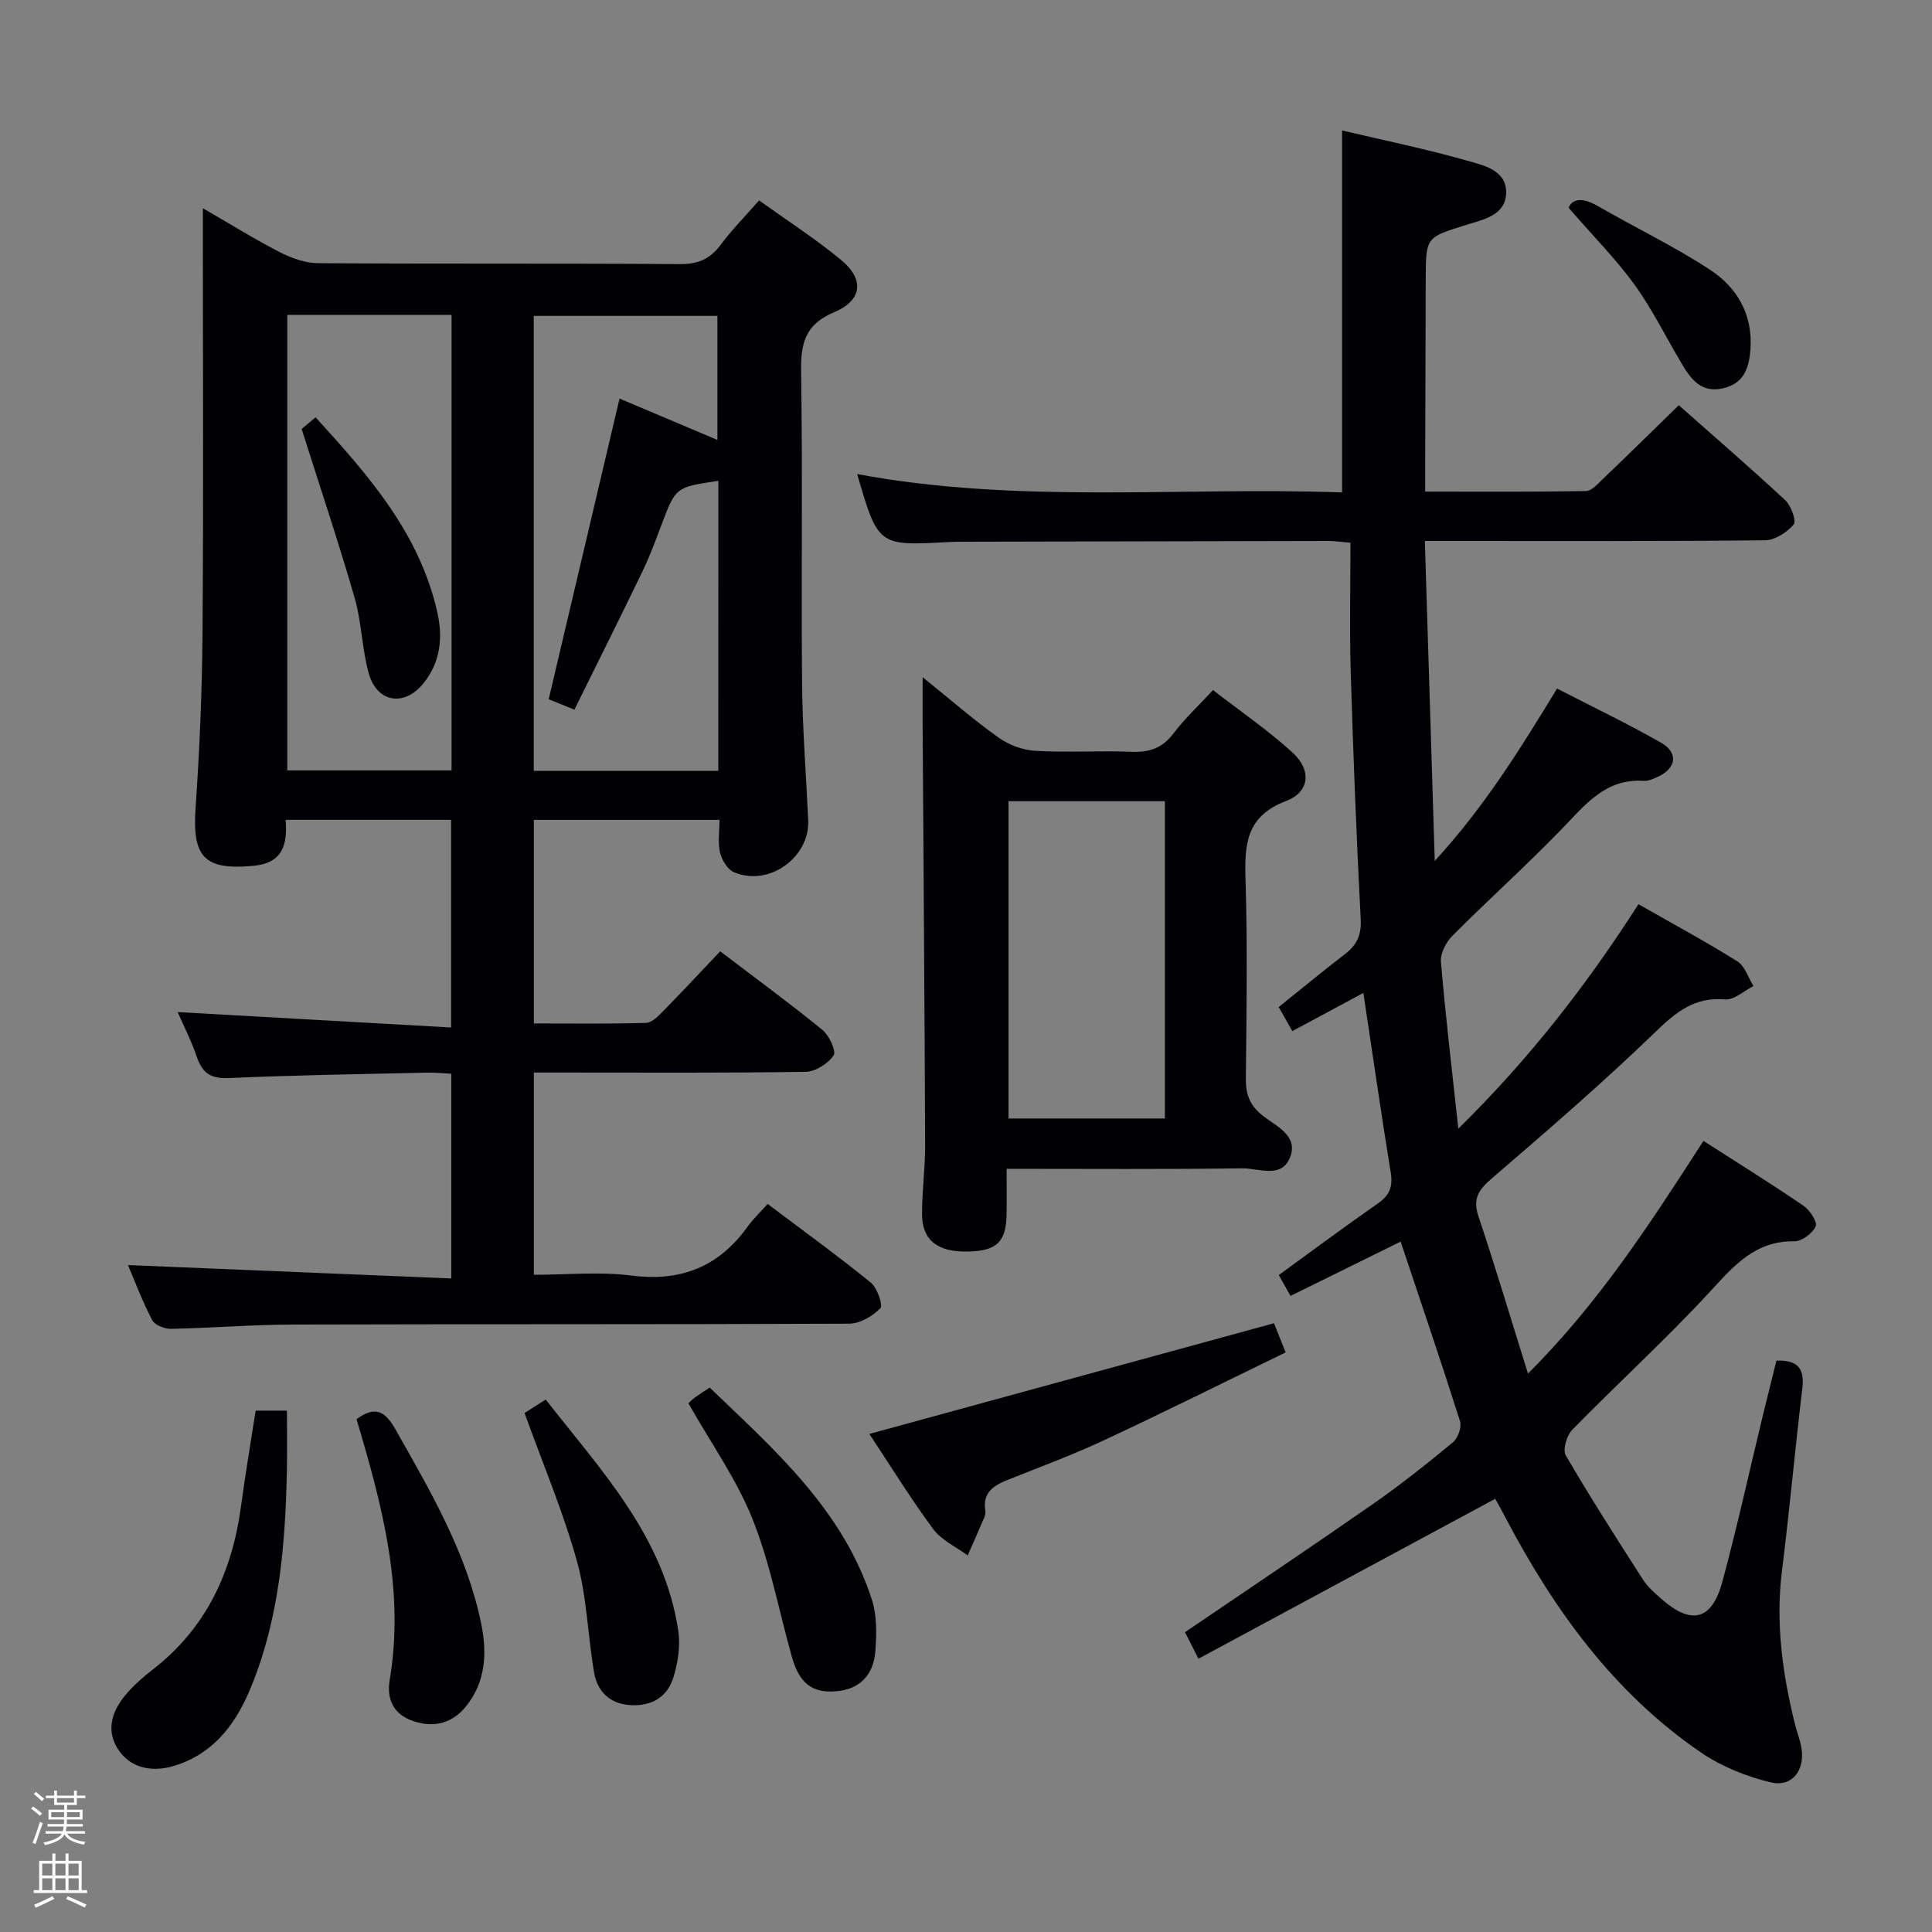 <svg enable-background="new 0 0 400 400" viewBox="0 0 400 400" xmlns="http://www.w3.org/2000/svg"><rect x="0" y="0" width="400" height="400" fill="#808080" stroke="none"/><path d="m6.44 374.46.42-.45c.65.47 1.27.95 1.85 1.44l-.45.49c-.65-.56-1.25-1.06-1.82-1.48m.93 7.33-.63-.26c.55-1.36 1.05-2.8 1.52-4.33.19.1.38.19.59.27-.46 1.29-.95 2.73-1.48 4.32m-.38-10.38.44-.42c.43.34 1.01.82 1.74 1.44l-.49.49c-.53-.51-1.09-1.01-1.69-1.51m2.5.35h1.72v-1.04h.59v1.04h3.52v-1.04h.59v1.04h1.75v.53h-1.75v1.42h-2.03v.97h3.22v2.03h-3.24c0 .35-.01.66-.03.93h3.32v.53h-3.37c-.03.27-.08.58-.15.94h3.96v.53h-3.71c.67.92 1.93 1.48 3.79 1.68-.13.24-.23.44-.29.59-2.13-.38-3.48-1.08-4.04-2.12-.43.97-1.77 1.72-4.03 2.23-.09-.19-.2-.37-.33-.55 2.1-.42 3.37-1.03 3.81-1.83h-3.36v-.53h3.58c.08-.29.13-.61.16-.94h-3.33v-.53h3.39c.02-.27.04-.58.04-.93h-3.23v-2.03h3.25v-.97h-2.07v-1.42h-1.73zm1.12 3.44v1h2.65c.01-.3.02-.44.01-.4v-.25-.35zm1.19-2h3.52v-.91h-3.52zm4.71 2h-2.63v.59c0 .15-.01.28-.01.4h2.64z" fill="#fcfbfa"/><path d="m13.56 383.74h.63v1.52h2.72v6.07h1.13v.6h-11.06v-.6h1.13v-6.07h2.73v-1.52h.63v1.52h2.1v-1.52zm-2.69 8.83.38.56c-1.24.63-2.53 1.25-3.85 1.85-.1-.21-.21-.42-.34-.63 1.36-.55 2.63-1.15 3.81-1.78m-2.13-4.27h2.1v-2.45h-2.1zm0 3.04h2.1v-2.46h-2.1zm2.72-3.04h2.1v-2.45h-2.1zm0 3.04h2.1v-2.46h-2.1zm6.07 3.6c-1.41-.71-2.7-1.3-3.86-1.78l.35-.56c1.45.62 2.75 1.19 3.88 1.72zm-1.25-9.09h-2.1v2.45h2.1zm-2.09 5.49h2.1v-2.46h-2.1z" fill="#fcfbfa"/><g fill="#010105"><path d="m149.11 196.96c7.47 5.69 14.45 10.79 21.14 16.25 1.41 1.15 2.94 4.4 2.34 5.29-1.15 1.71-3.76 3.38-5.8 3.41-16.83.26-33.66.15-50.49.15-1.81 0-3.61 0-5.77 0v41.87c6.75 0 13.6-.69 20.24.16 10.27 1.32 18.07-1.85 24.03-10.15 1.14-1.59 2.6-2.96 4.13-4.68 7.42 5.6 14.55 10.75 21.36 16.29 1.34 1.09 2.57 4.7 1.96 5.32-1.59 1.64-4.21 3.17-6.43 3.18-38.32.18-76.65.07-114.97.18-8.48.02-16.95.72-25.43.89-1.33.03-3.38-.77-3.91-1.8-2.05-3.94-3.62-8.12-5.02-11.4 22.13.92 44.32 1.84 66.94 2.77 0-14.64 0-28.21 0-42.39-1.64-.08-3.39-.26-5.14-.22-13.64.31-27.29.51-40.92 1.12-3.67.16-5.44-.97-6.59-4.31-1.17-3.4-2.82-6.64-3.99-9.35 18.76 1.06 37.44 2.11 56.61 3.19 0-14.92 0-28.79 0-42.99-11.34 0-22.59 0-34.26 0 .4 5.07-.55 8.95-6.66 9.52-10.14.94-12.7-1.76-11.99-11.94.84-12.11 1.35-24.27 1.44-36.41.21-27.16.07-54.32.07-81.48 0-1.81 0-3.63 0-6.32 5.71 3.3 10.73 6.43 15.98 9.12 2.4 1.23 5.24 2.24 7.88 2.26 24.99.17 49.99.01 74.98.19 3.76.03 6.23-1.12 8.41-4.05 2.27-3.05 4.97-5.78 7.91-9.14 5.77 4.14 11.61 7.91 16.95 12.3 4.84 3.97 4.49 8.36-1.35 10.82-6.08 2.56-6.99 6.42-6.9 12.32.34 21.49 0 42.99.2 64.48.08 9.47.84 18.94 1.27 28.4.35 7.74-8.15 13.83-15.36 10.78-1.34-.56-2.52-2.54-2.89-4.07-.49-2.03-.12-4.27-.12-6.77-12.93 0-25.5 0-38.43 0v42.14c7.72 0 15.48.11 23.22-.11 1.21-.03 2.54-1.41 3.55-2.44 3.96-4.03 7.81-8.17 11.81-12.38zm-.38-97.41c-8.85 1.31-8.83 1.32-11.76 9.07-1.23 3.26-2.44 6.55-3.95 9.68-4.59 9.51-9.32 18.95-14.1 28.63-2.6-1.06-4.23-1.72-5.32-2.16 4.91-20.84 9.73-41.27 14.67-62.25 6.74 2.85 13.37 5.65 20.26 8.56 0-8.89 0-17.38 0-25.68-12.96 0-25.52 0-38.02 0v94.19h38.21c.01-20.09.01-39.87.01-60.04zm-89.25-34.36v94.31h34.01c0-31.66 0-62.89 0-94.31-11.45 0-22.56 0-34.01 0z"/><path d="m277.86 27.01c8.48 2 17.26 3.8 25.85 6.24 3.43.97 8.28 1.98 8.12 6.76-.16 4.63-4.78 5.46-8.39 6.59-8.19 2.55-8.22 2.5-8.26 11.11-.05 12.66-.08 25.33-.11 37.99v6.08c11.43 0 22.36.08 33.29-.11 1.18-.02 2.45-1.5 3.49-2.49 5.16-4.94 10.25-9.95 15.73-15.28 7.26 6.43 14.78 12.92 22.05 19.68 1.21 1.13 2.34 4.31 1.73 5.02-1.4 1.63-3.89 3.24-5.95 3.26-21.33.23-42.66.14-63.99.14-1.82 0-3.64 0-6.42 0 .68 21.82 1.34 43.35 2.05 66.25 10.33-11.26 17.67-23.15 25.32-35.69 7.3 3.76 14.58 7.24 21.57 11.23 3.63 2.07 3.11 5.31-.72 7.04-.9.41-1.92.9-2.85.84-8.08-.55-12.29 5.1-17.17 10.12-7.3 7.52-15.11 14.55-22.51 21.97-1.31 1.32-2.51 3.64-2.36 5.38.93 11.07 2.26 22.12 3.6 34.54 14.76-14.52 26.56-29.71 37.29-46.48 7.08 4.04 13.92 7.73 20.49 11.84 1.56.98 2.24 3.37 3.32 5.11-1.95.98-4 2.93-5.85 2.77-6.36-.56-10.18 2.62-14.49 6.78-10.88 10.51-22.36 20.42-33.84 30.29-2.72 2.34-3.98 4.18-2.75 7.85 3.52 10.51 6.68 21.14 10.25 32.54 14.7-14.64 25.39-31.21 36.33-48.17 7.08 4.54 13.98 8.83 20.69 13.41 1.32.9 2.95 3.36 2.55 4.28-.64 1.45-2.88 3.12-4.42 3.1-8.11-.13-12.48 5.03-17.42 10.38-9.15 9.9-19.13 19.01-28.57 28.65-1.14 1.16-2.01 4.13-1.34 5.28 5.09 8.74 10.55 17.26 16.02 25.77.97 1.51 2.42 2.76 3.79 3.96 6.2 5.48 10.45 4.45 12.62-3.57 3.07-11.37 5.59-22.88 8.36-34.33.93-3.83 1.9-7.65 2.83-11.43 4.55-.18 5.84 1.75 5.36 5.76-1.5 12.53-2.63 25.11-4.2 37.64-1.37 10.92.09 21.52 2.73 32.06.4 1.61 1.05 3.17 1.3 4.8.72 4.58-1.96 8.1-6.36 7.05-5.02-1.2-10.14-3.25-14.39-6.14-18.04-12.32-30.46-29.51-40.5-48.6-.7-1.32-1.4-2.64-2.15-3.94-.15-.26-.53-.39-.01-.03-20.64 11.12-40.89 22.04-61.44 33.11-1.39-2.73-2.12-4.17-2.79-5.49 13.13-8.93 26.1-17.62 38.91-26.54 5.73-3.99 11.21-8.35 16.59-12.8 1.03-.85 1.82-3.13 1.44-4.35-3.91-12.33-8.08-24.57-12.29-37.18-7.26 3.58-14.92 7.36-22.81 11.25-.94-1.68-1.64-2.94-2.42-4.33 6.97-5.06 13.72-10.08 20.62-14.9 2.37-1.66 3.02-3.46 2.56-6.29-1.97-12.12-3.72-24.27-5.67-37.21-4.81 2.58-9.55 5.13-14.71 7.9-.96-1.7-1.82-3.22-2.82-4.98 4.69-3.76 9.16-7.46 13.75-10.99 2.44-1.88 3.4-3.92 3.23-7.19-.89-17.11-1.56-34.23-2.07-51.36-.26-8.77-.05-17.56-.05-26.6-2.29-.19-3.4-.36-4.52-.36-25.33.04-50.66.1-75.99.16-1 0-2 .02-3 .08-14.23.79-14.33.72-18.62-14.09 33.36 6.24 66.98 2.61 100.39 3.8 0-25.22 0-49.77 0-74.94z"/><path d="m191.02 140.2c5.85 4.72 10.61 8.88 15.74 12.52 2.13 1.52 5 2.59 7.6 2.73 6.64.38 13.33-.06 19.98.2 3.65.14 6.33-.78 8.6-3.78 2.29-3.03 5.11-5.66 8.2-9 5.58 4.33 11.32 8.26 16.43 12.9 3.99 3.62 3.66 8.18-1.31 10.07-8.4 3.2-8.6 9.13-8.38 16.44.41 13.65.2 27.32.06 40.98-.03 3.24.73 5.49 3.39 7.64 2.75 2.22 7.62 4.18 5.73 8.8-1.79 4.38-6.52 2.14-9.88 2.19-15.98.22-31.96.1-48.77.1 0 3.33.05 6.42-.01 9.5-.11 5.68-2.07 7.51-8.03 7.63-6.19.13-9.43-2.31-9.47-7.62-.03-4.81.66-9.63.64-14.44-.11-29.12-.34-58.25-.52-87.37-.01-2.77 0-5.54 0-9.49zm50.16 91.37c0-22.08 0-43.9 0-65.69-11.1 0-21.78 0-32.38 0v65.69z"/><path d="m179.99 296.88c28.12-7.69 55.73-15.24 83.78-22.92.56 1.4 1.27 3.19 2.41 6.04-12.63 6.13-25.04 12.32-37.61 18.19-6.45 3.01-13.16 5.5-19.78 8.14-2.97 1.18-5.42 2.6-4.79 6.43.08.47-.05 1.02-.24 1.46-1.11 2.62-2.27 5.21-3.41 7.82-2.42-1.79-5.42-3.15-7.14-5.46-4.71-6.38-8.89-13.16-13.22-19.7z"/><path d="m52.93 292.05h6.48c0 4.11.07 8.15-.01 12.2-.31 15.3-1.51 30.49-7.35 44.86-2.95 7.25-7.25 13.45-15.14 16.22-5.09 1.79-9.54.85-12.15-2.7-2.68-3.66-2.21-7.85 1.61-12.16 1.53-1.73 3.3-3.3 5.13-4.71 11.21-8.63 16.6-20.35 18.42-34.06.88-6.54 1.99-13.03 3.01-19.65z"/><path d="m142.53 290.54c.34-.31.79-.8 1.32-1.19.8-.59 1.65-1.12 3.08-2.07 13.47 12.95 27.65 25.34 33.62 44.04 1.02 3.21.93 6.92.7 10.36-.35 5.23-3.37 8.09-8.12 8.48-4.96.41-7.63-1.61-9.19-7.15-2.68-9.54-4.5-19.42-8.16-28.56-3.3-8.23-8.58-15.65-13.25-23.91z"/><path d="m73.81 293.83c3.95-2.9 5.97-1.57 8.03 2.05 7.29 12.87 14.8 25.63 17.8 40.36 1.23 6.04.92 12.03-3.19 17.08-2.76 3.38-6.4 4.45-10.71 3.08-4.32-1.37-5.72-4.67-5.06-8.57 3.14-18.63-1.56-36.23-6.87-54z"/><path d="m108.6 292.55c1.03-.65 2.52-1.6 4.38-2.79 11.56 14.77 24.55 28.45 27.45 47.88.47 3.12-.08 6.62-1.02 9.68-1.25 4.07-4.57 5.98-8.89 5.71-4.25-.26-6.83-2.78-7.52-6.76-1.32-7.67-1.48-15.61-3.55-23.05-2.83-10.17-6.99-19.98-10.85-30.67z"/><path d="m324.77 43.03c.73-1.89 2.85-2.21 5.95-.42 7.73 4.47 15.84 8.34 23.3 13.22 5.63 3.68 8.91 9.29 8.39 16.51-.29 3.94-1.4 7.15-5.84 8.09-4.31.91-6.41-1.84-8.25-4.91-3.32-5.52-6.15-11.37-9.9-16.57-3.89-5.36-8.61-10.1-13.65-15.92z"/><path d="m62.45 88.81c.24-.2 1.37-1.14 2.89-2.41 11.01 12.07 21.59 24.09 25.23 40.51 1.17 5.29.56 10.31-2.93 14.6-3.96 4.88-9.6 3.95-11.29-2.09-1.42-5.08-1.46-10.54-2.92-15.6-3.28-11.41-7.07-22.67-10.98-35.01z"/></g></svg>